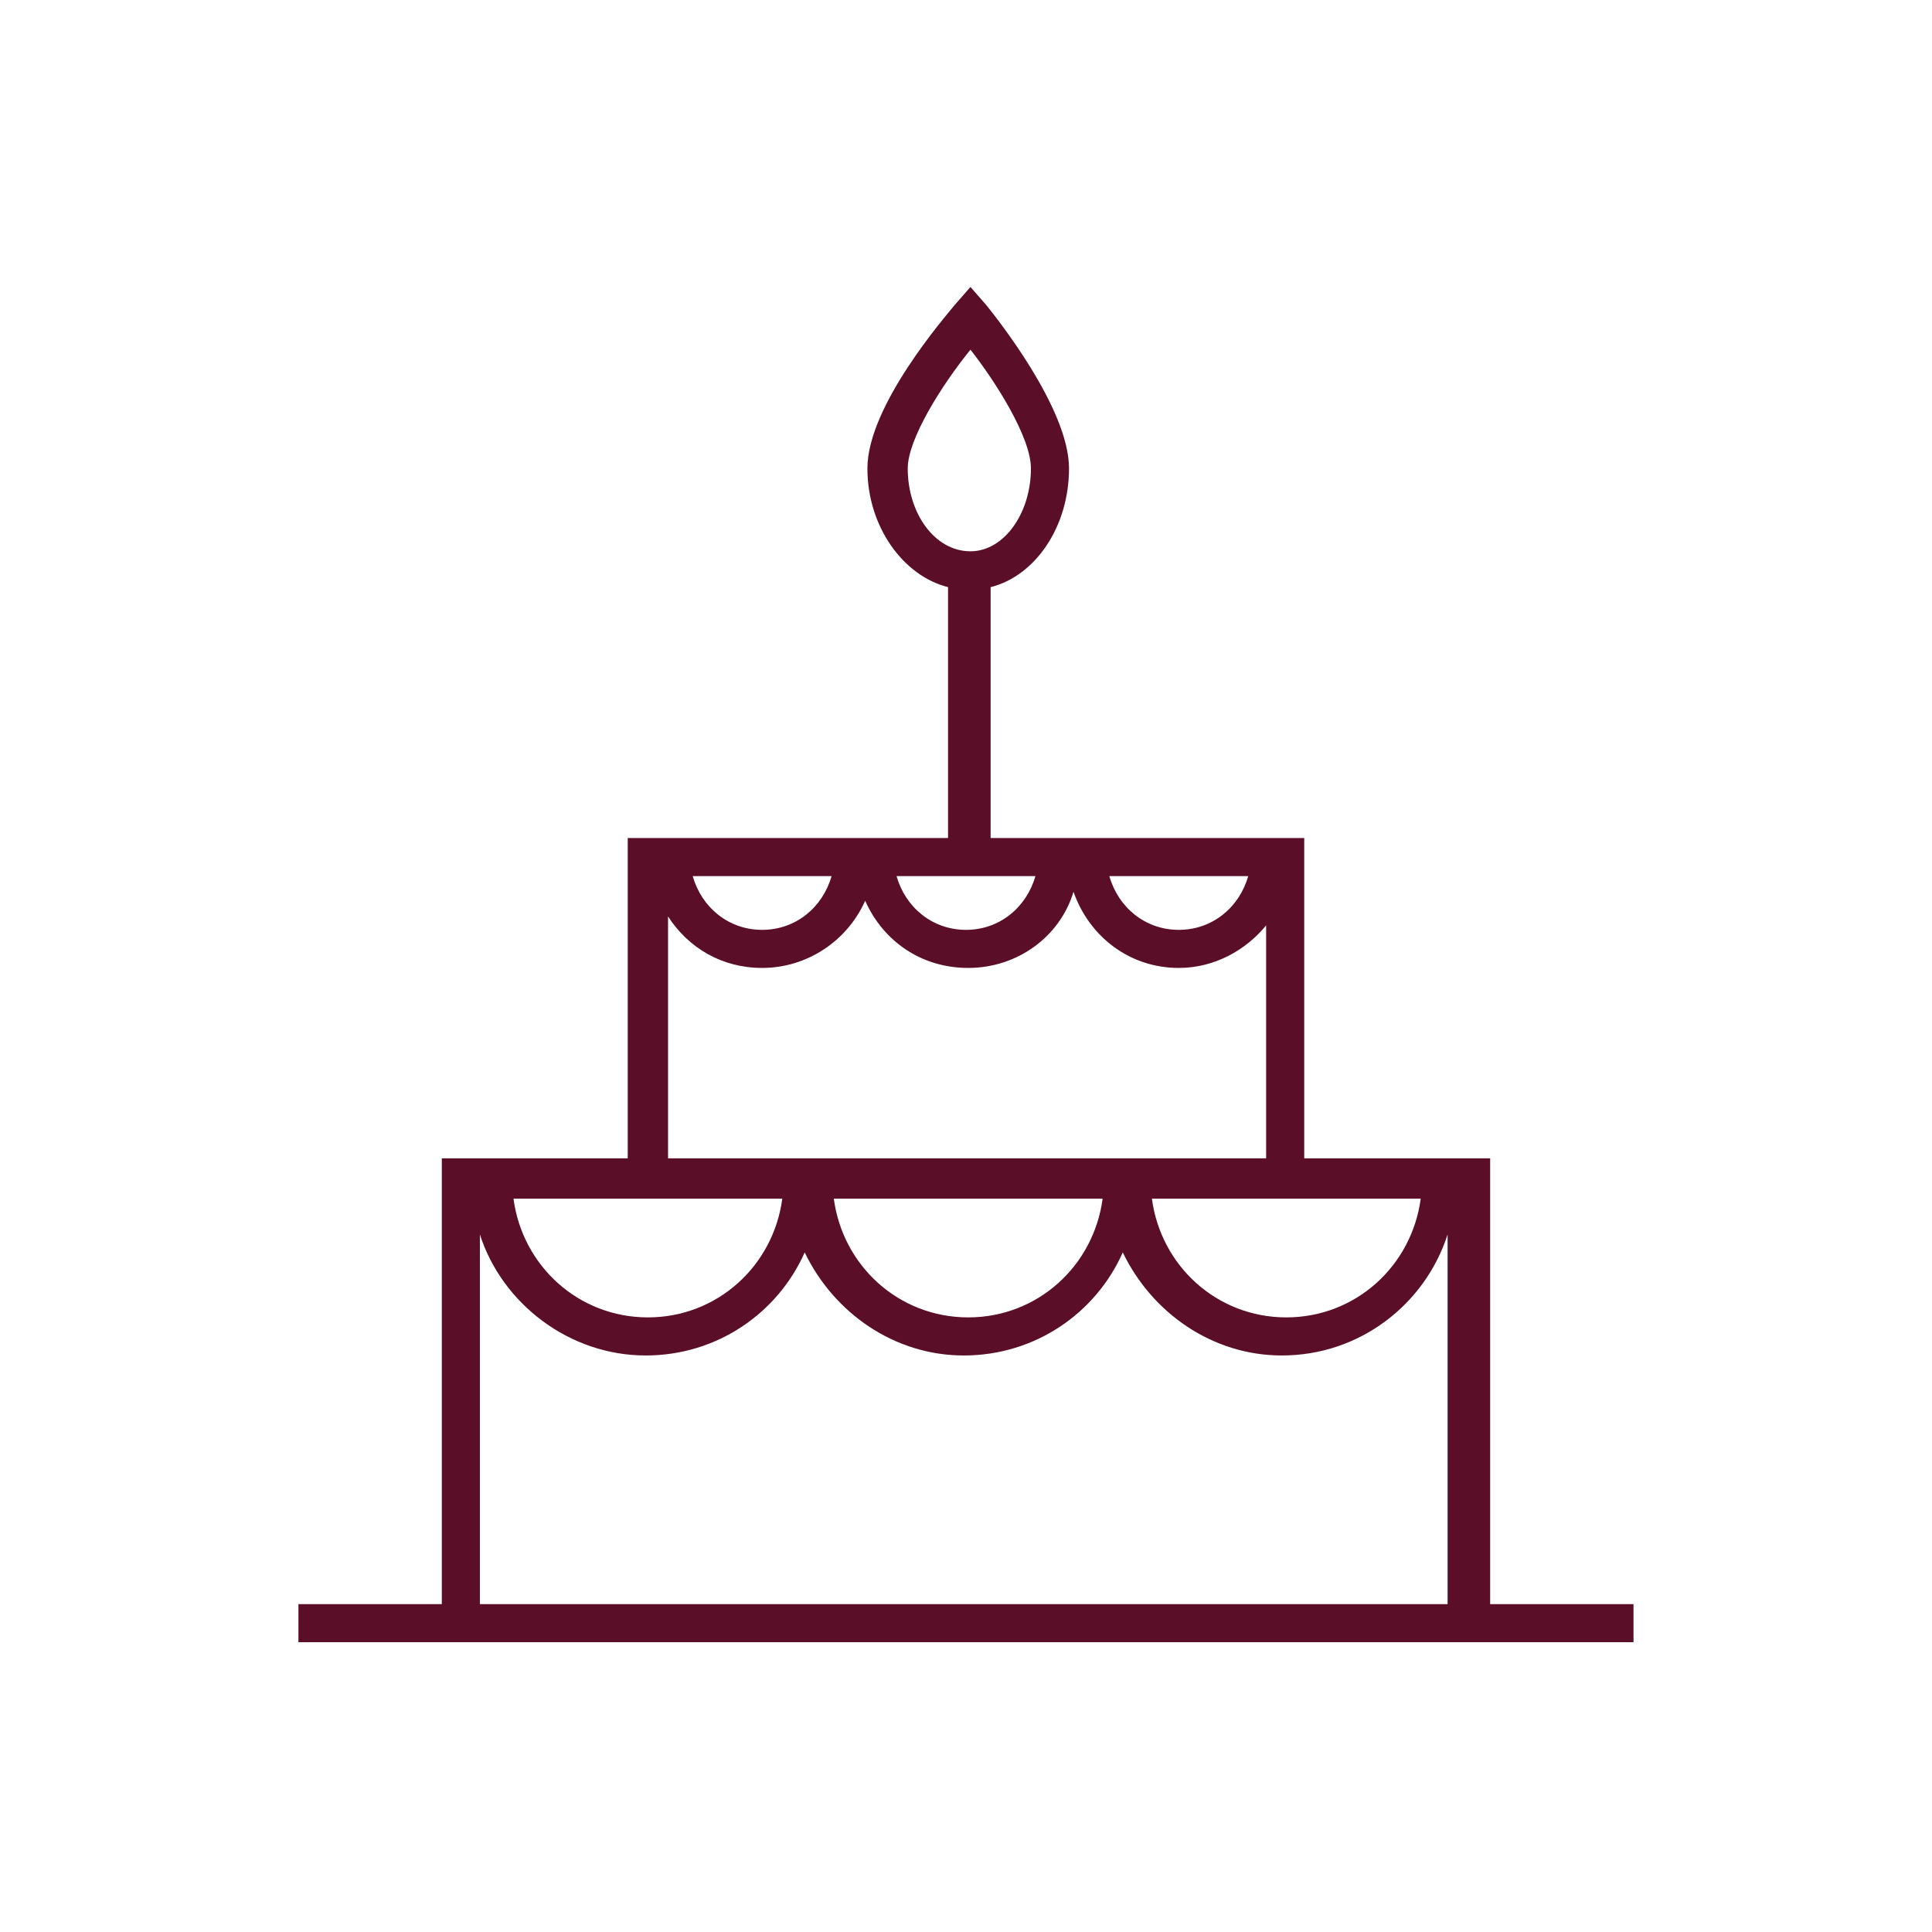 <svg width="100" height="100" viewBox="0 0 100 100" fill="none" xmlns="http://www.w3.org/2000/svg">
<path d="M77.13 83.029V59.956H67.507V43.376H51.274V30.39C53.593 29.81 55.332 27.259 55.332 24.245C55.332 21.114 51.506 16.36 51.042 15.781L50.231 14.853L49.419 15.781C48.955 16.36 44.897 20.998 44.897 24.245C44.897 27.259 46.752 29.81 49.071 30.39V43.376H32.491V59.956H22.868V83.029H15.447V85H84.55V83.029H77.13ZM46.984 24.245C46.984 22.737 48.724 19.955 50.231 18.099C51.506 19.723 53.361 22.621 53.361 24.245C53.361 26.564 51.97 28.535 50.231 28.535C48.376 28.535 46.984 26.564 46.984 24.245ZM73.536 62.043C73.072 65.521 70.173 68.188 66.579 68.188C62.985 68.188 60.086 65.521 59.622 62.043H73.536ZM64.608 45.347C64.144 46.97 62.753 48.129 61.014 48.129C59.275 48.129 57.883 46.97 57.419 45.347H64.608ZM53.593 45.347C53.129 46.97 51.738 48.129 49.999 48.129C48.26 48.129 46.868 46.97 46.405 45.347H53.593ZM43.042 45.347C42.578 46.97 41.187 48.129 39.448 48.129C37.709 48.129 36.317 46.97 35.854 45.347H43.042ZM34.578 47.434C35.622 49.057 37.361 50.1 39.448 50.1C41.767 50.1 43.854 48.709 44.781 46.622C45.709 48.709 47.68 50.1 50.115 50.1C52.666 50.1 54.869 48.477 55.564 46.158C56.376 48.477 58.463 50.1 61.014 50.1C62.869 50.1 64.492 49.173 65.535 47.897V59.956H34.578V47.434ZM57.072 62.043C56.608 65.521 53.709 68.188 50.115 68.188C46.52 68.188 43.622 65.521 43.158 62.043H57.072ZM40.491 62.043C40.028 65.521 37.129 68.188 33.535 68.188C29.94 68.188 27.042 65.521 26.578 62.043H40.491ZM24.839 63.898C25.998 67.492 29.477 70.159 33.419 70.159C37.129 70.159 40.26 67.956 41.651 64.825C43.158 67.956 46.289 70.159 49.883 70.159C53.593 70.159 56.724 67.956 58.115 64.825C59.622 67.956 62.753 70.159 66.347 70.159C70.405 70.159 73.768 67.492 74.927 63.898V83.029H24.839V63.898Z" fill="#5B0E27"/>
</svg>
